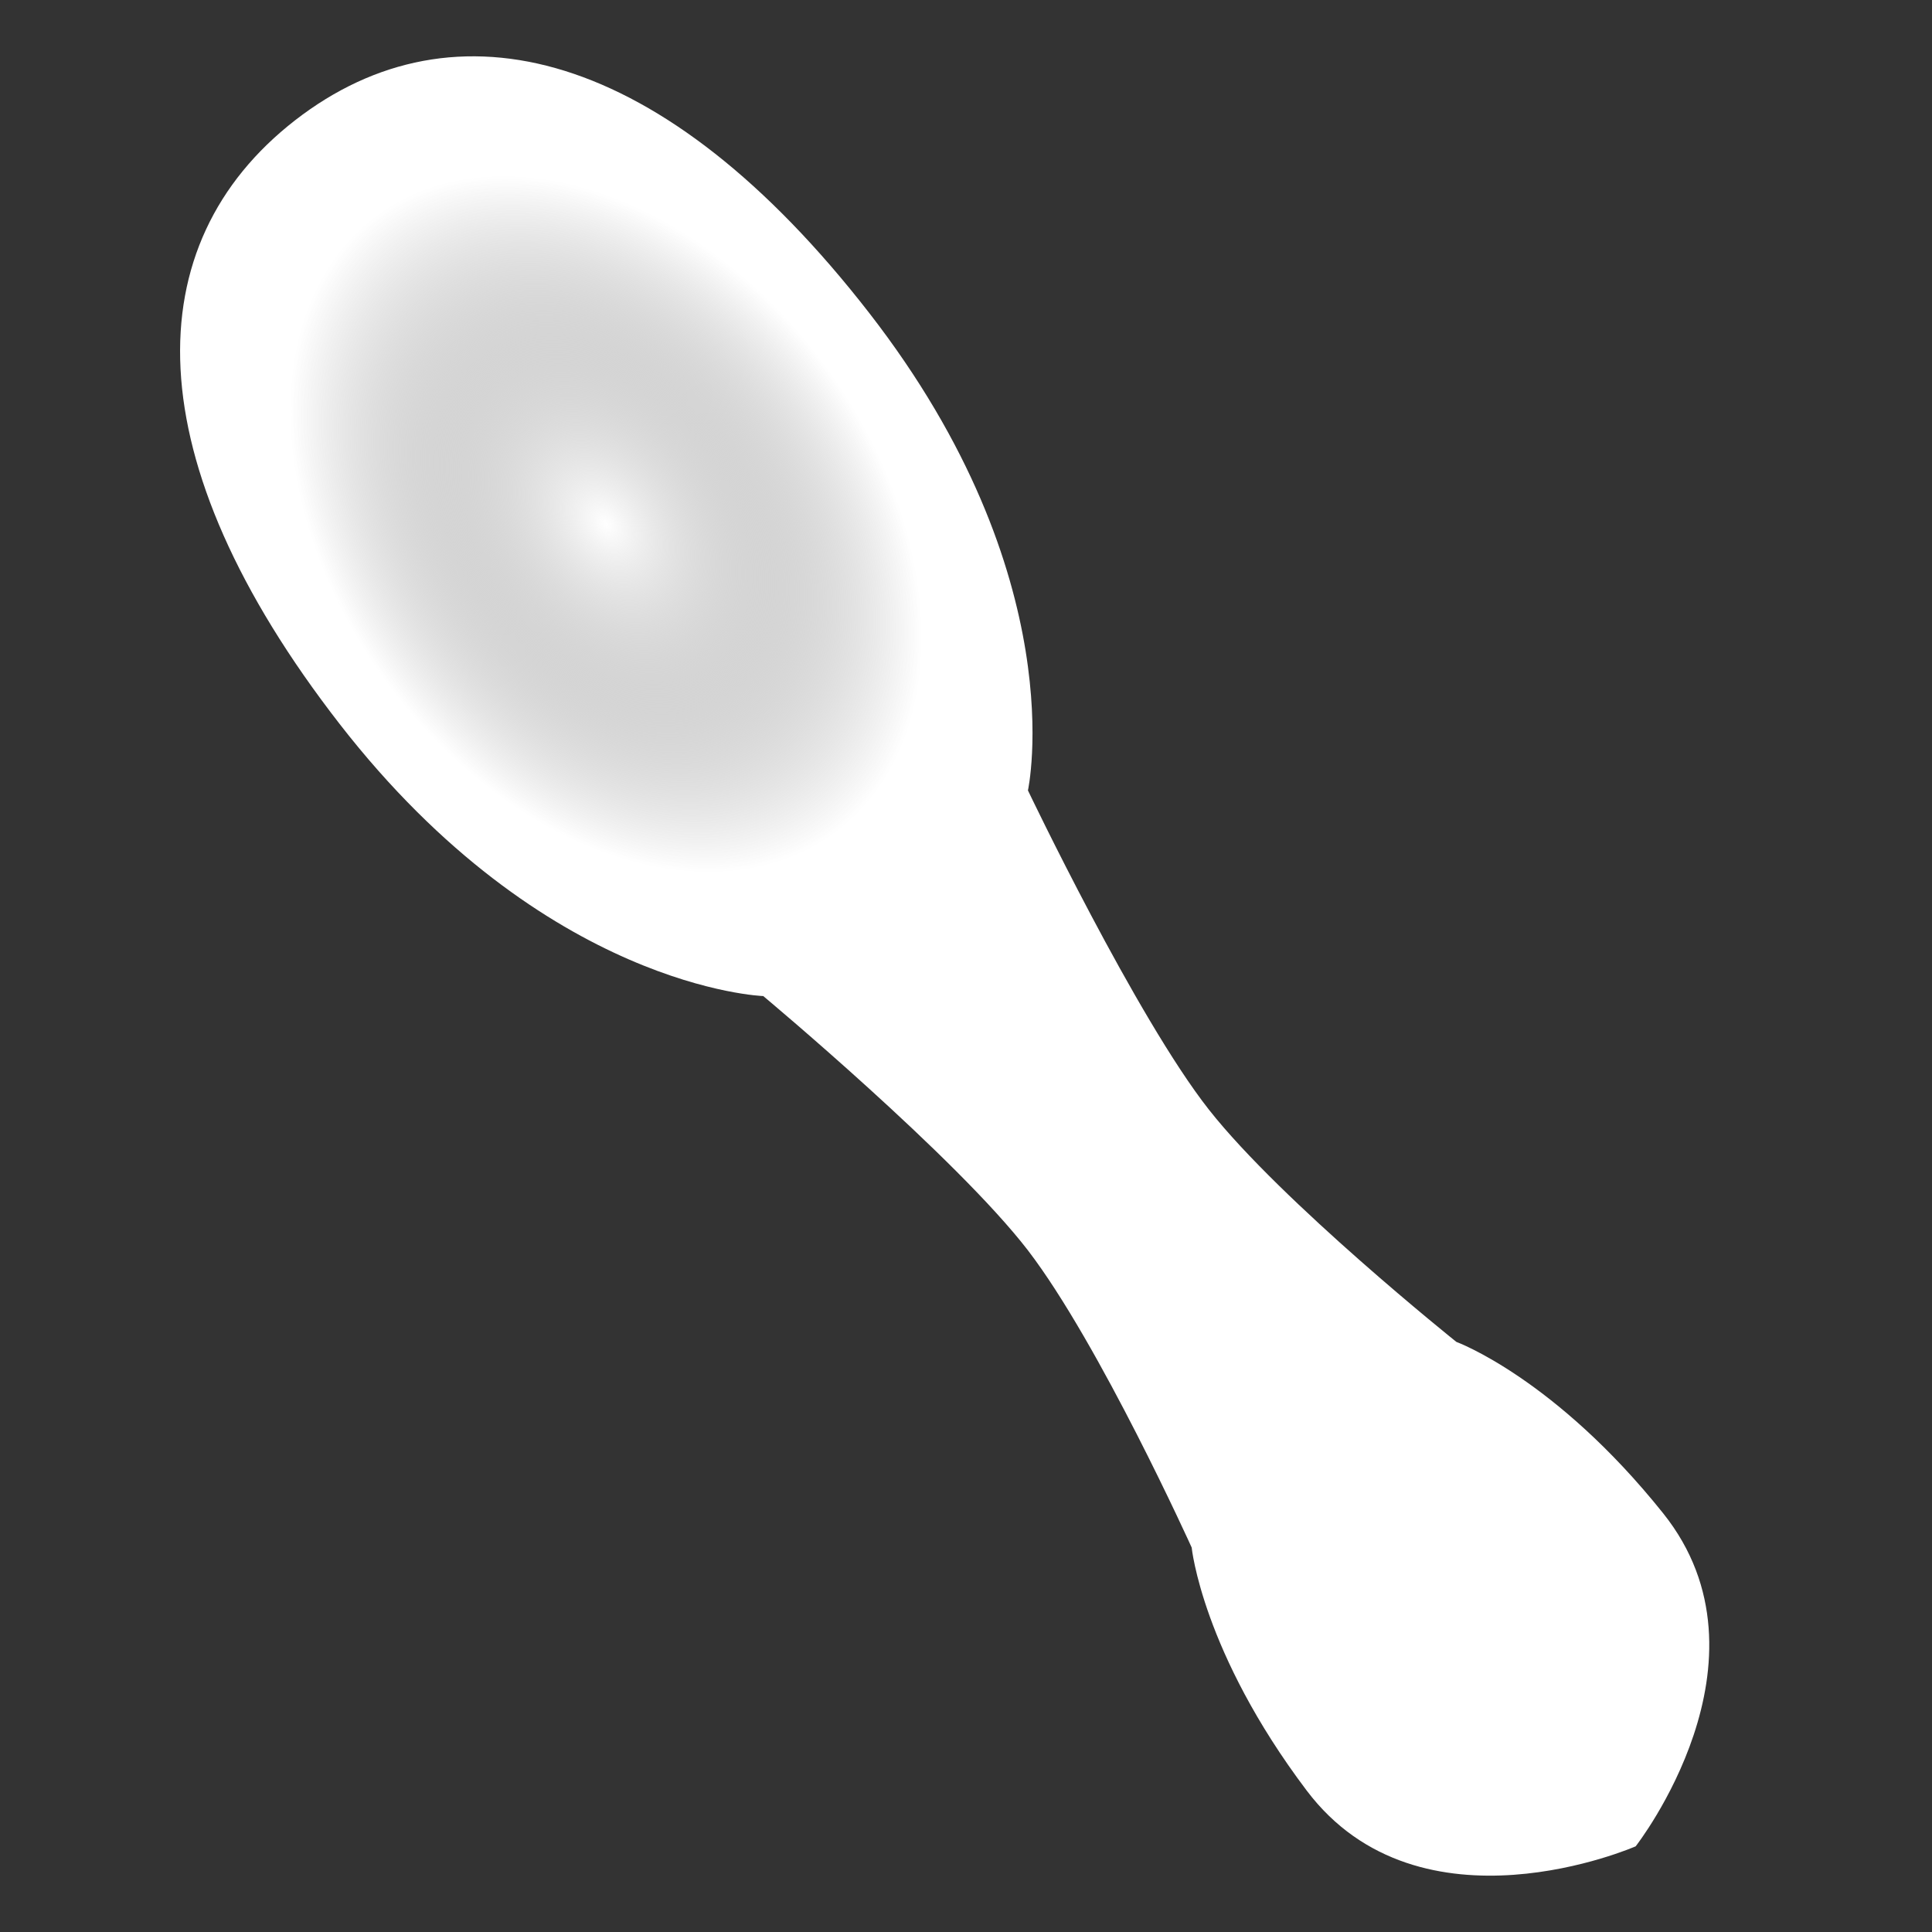 <?xml version="1.0" encoding="UTF-8" standalone="no"?>
<!-- Created with Inkscape (http://www.inkscape.org/) -->

<svg
   width="16"
   height="16"
   viewBox="0 0 16 16"
   version="1.1"
   id="svg1"
   inkscape:version="1.3 (0e150ed6c4, 2023-07-21)"
   sodipodi:docname="favicon.svg"
   inkscape:export-filename="favicon.png"
   inkscape:export-xdpi="96"
   inkscape:export-ydpi="96"
   xmlns:inkscape="http://www.inkscape.org/namespaces/inkscape"
   xmlns:sodipodi="http://sodipodi.sourceforge.net/DTD/sodipodi-0.dtd"
   xmlns:xlink="http://www.w3.org/1999/xlink"
   xmlns="http://www.w3.org/2000/svg"
   xmlns:svg="http://www.w3.org/2000/svg">
  <rect x="0" y="0" width="16" height="16" fill="#333333" stroke="none"/>
  <sodipodi:namedview
     id="namedview1"
     pagecolor="#ffffff"
     bordercolor="#000000"
     borderopacity="0.25"
     inkscape:showpageshadow="2"
     inkscape:pageopacity="0.0"
     inkscape:pagecheckerboard="0"
     inkscape:deskcolor="#d1d1d1"
     inkscape:document-units="px"
     showgrid="true"
     inkscape:zoom="38.051184"
     inkscape:cx="8.1206409"
     inkscape:cy="5.5845832"
     inkscape:window-width="1920"
     inkscape:window-height="1057"
     inkscape:window-x="1912"
     inkscape:window-y="-8"
     inkscape:window-maximized="1"
     inkscape:current-layer="layer1">
    <inkscape:grid
       id="grid5"
       units="px"
       originx="0"
       originy="0"
       spacingx="1"
       spacingy="1"
       empcolor="#0099e5"
       empopacity="0.302"
       color="#0099e5"
       opacity="0.149"
       empspacing="5"
       dotted="false"
       gridanglex="30"
       gridanglez="30"
       visible="true" />
  </sodipodi:namedview>
  <defs
     id="defs1">
    <linearGradient
       id="linearGradient10"
       inkscape:collect="always">
      <stop
         style="stop-color:#ffffff;stop-opacity:1;"
         offset="0"
         id="stop11" />
      <stop
         style="stop-color:#555555;stop-opacity:0;"
         offset="1"
         id="stop12" />
    </linearGradient>
    <radialGradient
       inkscape:collect="always"
       xlink:href="#linearGradient10"
       id="radialGradient12"
       cx="1.421"
       cy="6.483"
       fx="1.421"
       fy="6.483"
       r="2.241"
       gradientTransform="matrix(1,0,0,1.421,0,-2.732)"
       gradientUnits="userSpaceOnUse" />
  </defs>
  <g
     inkscape:label="Layer 1"
     inkscape:groupmode="layer"
     id="layer1">
    <path
       id="path5-6"
       style="fill:#ffffff;stroke-width:1.388"
       d="m 13.547,15.29 c 0,0 -1.786,0.784 -2.726,-0.462 -0.865,-1.146 -0.952,-2.012 -0.952,-2.012 0,0 -0.763,-1.687 -1.356,-2.461 C 7.918,9.582 6.321,8.249 6.321,8.249 c 0,0 -1.805,-0.061 -3.508,-2.253 C 1.11,3.803 1.125,2.021 2.444,0.996 3.764,-0.029 5.494,0.398 7.197,2.59 c 1.703,2.192 1.316,3.956 1.316,3.956 0,0 0.896,1.878 1.499,2.644 0.603,0.766 2.049,1.923 2.049,1.923 0,0 0.817,0.299 1.713,1.42 0.975,1.22 -0.227,2.756 -0.227,2.756"
       sodipodi:nodetypes="cscccszscscsc" />
    <ellipse
       style="fill:url(#radialGradient12);fill-opacity:1"
       id="path6"
       cx="1.421"
       cy="6.483"
       rx="2.241"
       ry="3.185"
       transform="rotate(-36.777)" />
  </g>
</svg>
